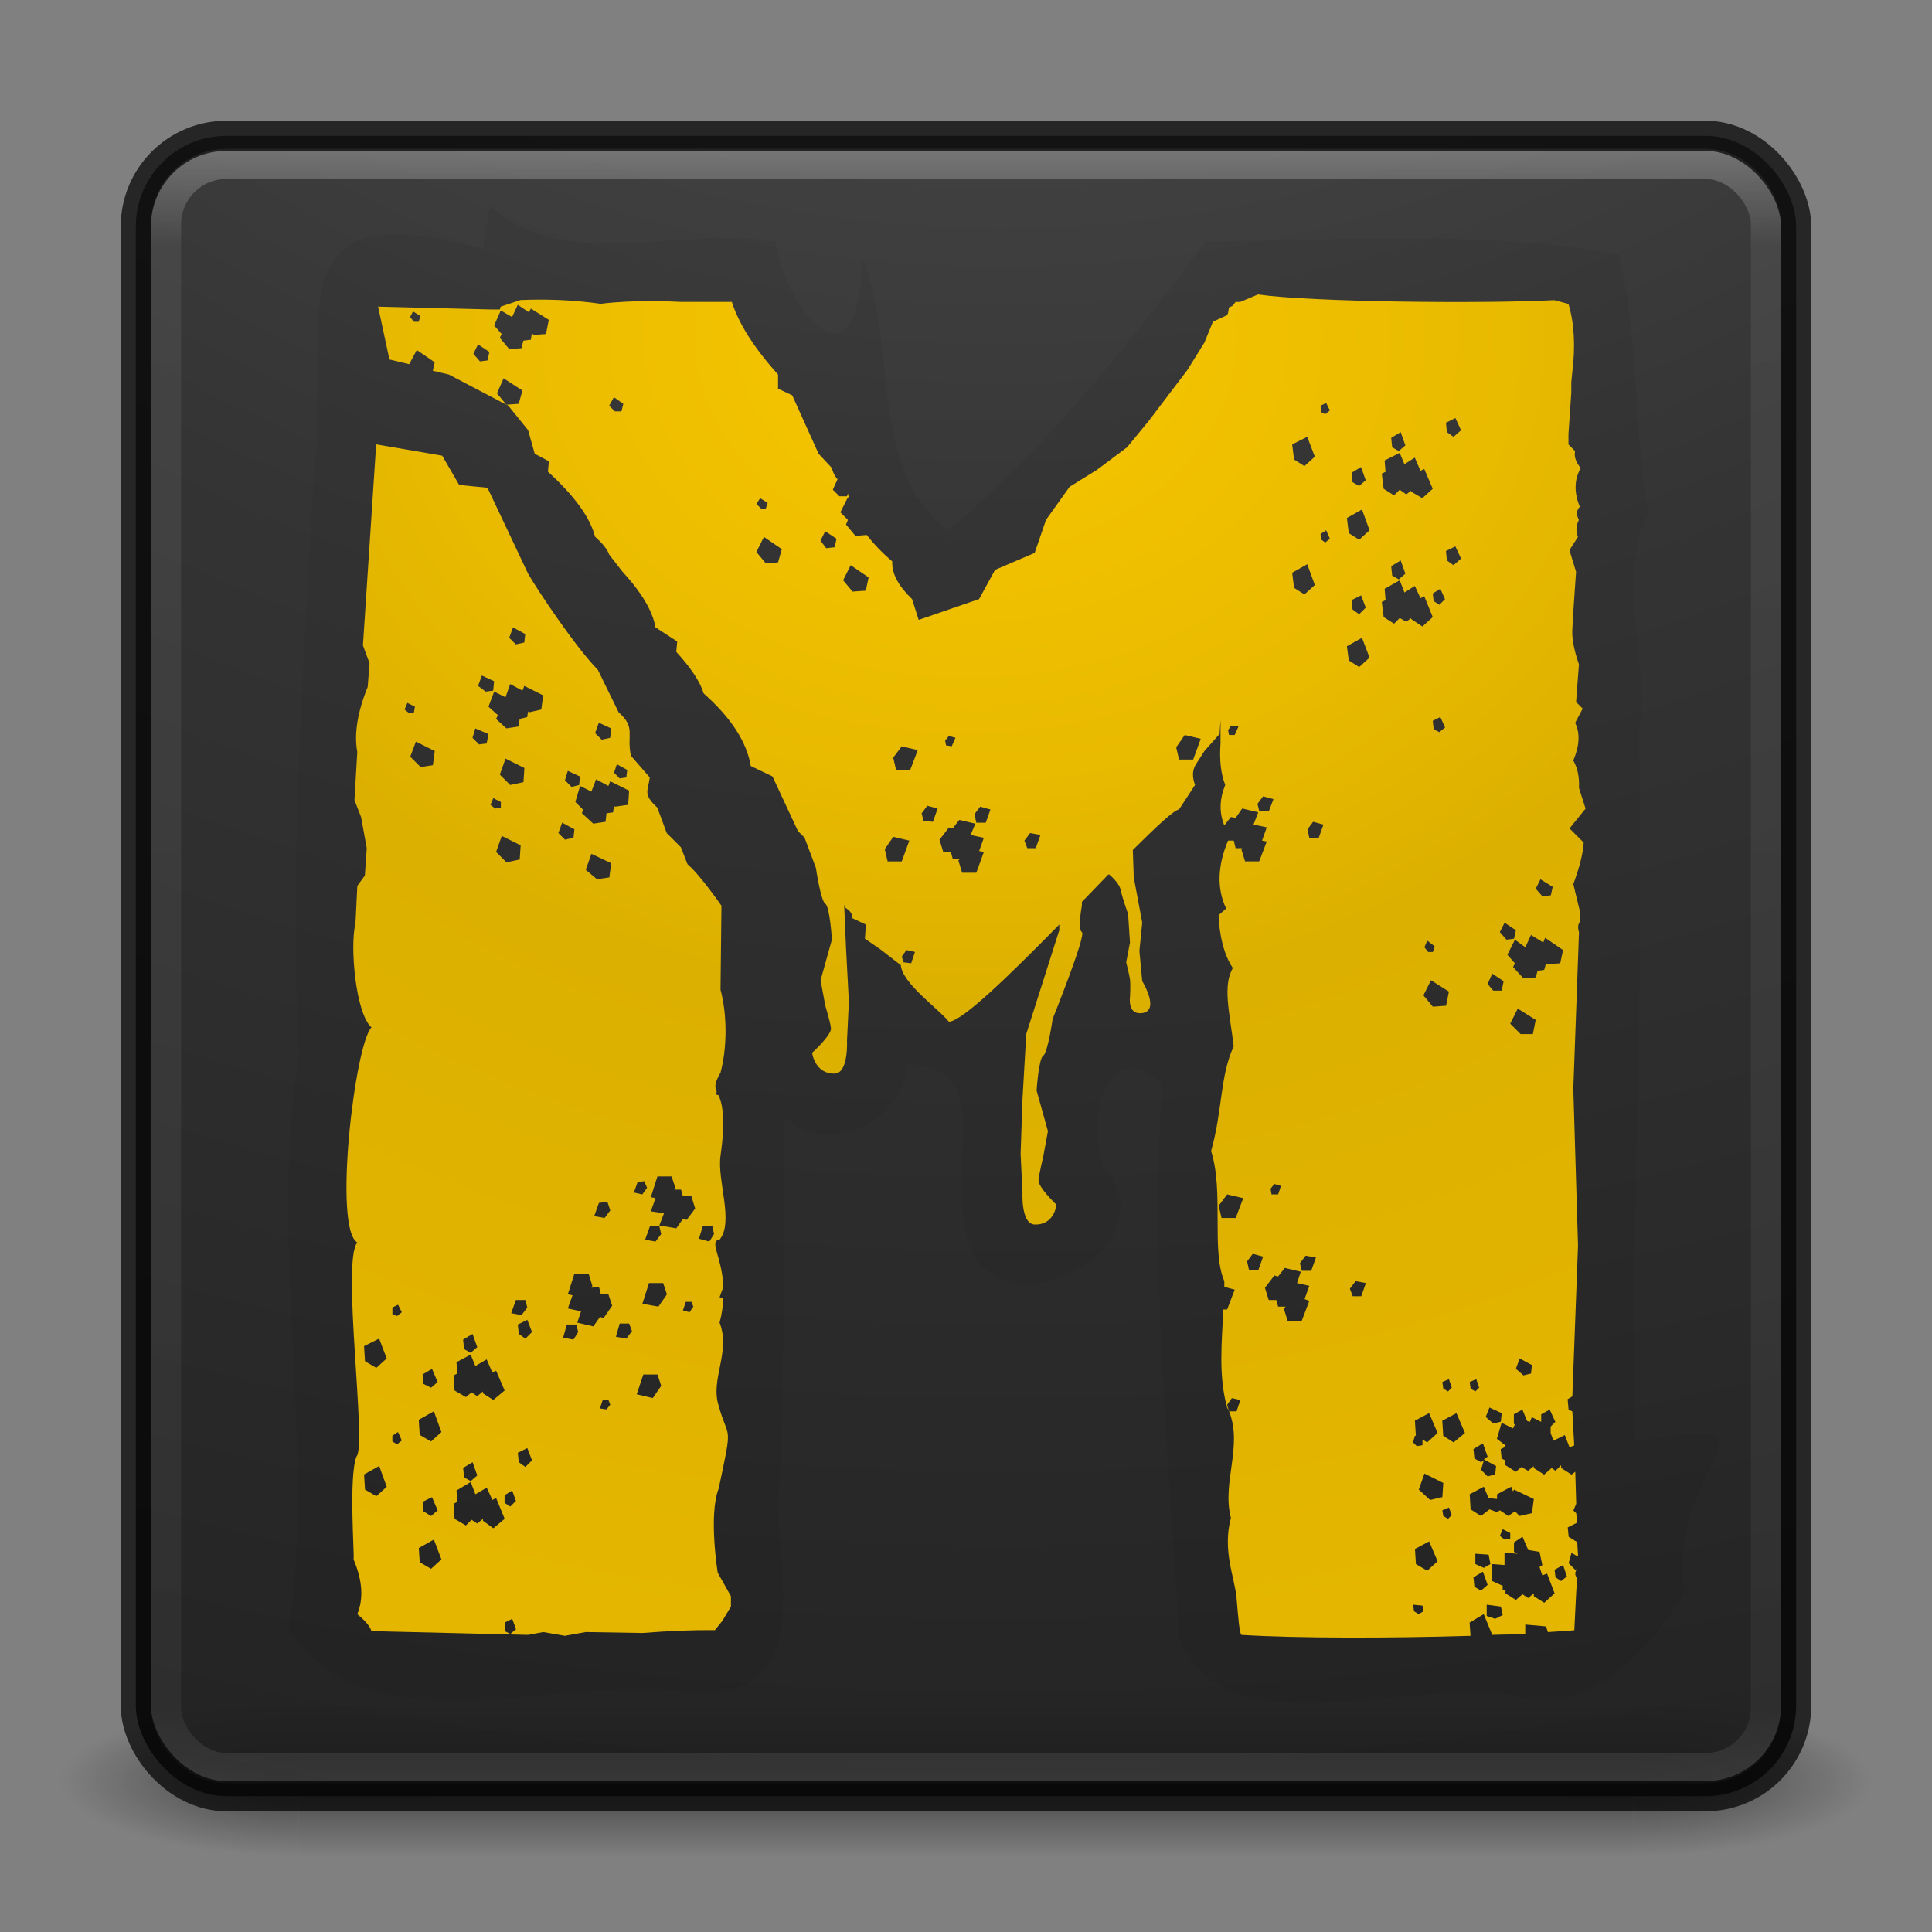 <?xml version="1.0" encoding="UTF-8" standalone="no"?>
<!-- Created with Inkscape (http://www.inkscape.org/) -->

<svg
   xmlns:dc="http://purl.org/dc/elements/1.1/"
   xmlns:cc="http://creativecommons.org/ns#"
   xmlns:rdf="http://www.w3.org/1999/02/22-rdf-syntax-ns#"
   xmlns:svg="http://www.w3.org/2000/svg"
   xmlns="http://www.w3.org/2000/svg"
   xmlns:xlink="http://www.w3.org/1999/xlink"
   xmlns:sodipodi="http://sodipodi.sourceforge.net/DTD/sodipodi-0.dtd"
   xmlns:inkscape="http://www.inkscape.org/namespaces/inkscape"
   version="1.1"
   width="64"
   height="64"
   id="svg4161"
   inkscape:version="0.91 r13725"
   sodipodi:docname="metro.svg">
  <rect width="100%" height="100%" fill="#808080" stroke="none"/>
  <sodipodi:namedview
     pagecolor="#ffffff"
     bordercolor="#666666"
     borderopacity="1"
     objecttolerance="10"
     gridtolerance="10"
     guidetolerance="10"
     inkscape:pageopacity="0"
     inkscape:pageshadow="2"
     inkscape:window-width="1366"
     inkscape:window-height="745"
     id="namedview45"
     showgrid="false"
     inkscape:zoom="7.375"
     inkscape:cx="-21.665029"
     inkscape:cy="36.643451"
     inkscape:window-x="1672"
     inkscape:window-y="274"
     inkscape:window-maximized="1"
     inkscape:current-layer="svg4161" />
  <defs
     id="defs4163">
    <linearGradient
       x1="24"
       y1="5"
       x2="24"
       y2="43"
       id="linearGradient3180"
       xlink:href="#linearGradient3924-2-2-5-8"
       gradientUnits="userSpaceOnUse"
       gradientTransform="matrix(1.432,0,0,1.436,-2.378,-2.471)" />
    <linearGradient
       id="linearGradient3924-2-2-5-8">
      <stop
         id="stop3926-9-4-9-6"
         style="stop-color:#ffffff;stop-opacity:1"
         offset="0" />
      <stop
         id="stop3928-9-8-6-5"
         style="stop-color:#ffffff;stop-opacity:0.235"
         offset="0.063" />
      <stop
         id="stop3930-3-5-1-7"
         style="stop-color:#ffffff;stop-opacity:0.157"
         offset="0.951" />
      <stop
         id="stop3932-8-0-4-8"
         style="stop-color:#ffffff;stop-opacity:0.392"
         offset="1" />
    </linearGradient>
    <radialGradient
       cx="7.118"
       cy="9.957"
       r="12.672"
       fx="7.118"
       fy="9.957"
       id="radialGradient3988-3"
       xlink:href="#linearGradient2867-449-88-871-390-598-476-591-434-148-57-177-8-3-3-6-4-8-8-8-5-7"
       gradientUnits="userSpaceOnUse"
       gradientTransform="matrix(0,12.89,-15.825,0,190.742,-113.098)" />
    <linearGradient
       id="linearGradient2867-449-88-871-390-598-476-591-434-148-57-177-8-3-3-6-4-8-8-8-5-7">
      <stop
         id="stop3750-1-0-7-6-6-1-3-9-3-9"
         style="stop-color:#505050;stop-opacity:1"
         offset="0" />
      <stop
         id="stop3752-3-7-4-0-32-8-923-0-7-0"
         style="stop-color:#2b2b2b;stop-opacity:1"
         offset="0.262" />
      <stop
         id="stop3754-1-8-5-2-7-6-7-1-9-1"
         style="stop-color:#0a0a0a;stop-opacity:1"
         offset="0.705" />
      <stop
         id="stop3756-1-6-2-6-6-1-96-6-0-1"
         style="stop-color:#000000;stop-opacity:1"
         offset="1" />
    </linearGradient>
    <radialGradient
       cx="4.993"
       cy="43.5"
       r="2.5"
       fx="4.993"
       fy="43.5"
       id="radialGradient3337-2-2"
       xlink:href="#linearGradient3688-166-749-4-0-3-8"
       gradientUnits="userSpaceOnUse"
       gradientTransform="matrix(2.004,0,0,1.4,27.988,-17.4)" />
    <linearGradient
       id="linearGradient3688-166-749-4-0-3-8">
      <stop
         id="stop2883-4-0-1-8"
         style="stop-color:#181818;stop-opacity:1"
         offset="0" />
      <stop
         id="stop2885-9-2-9-6"
         style="stop-color:#181818;stop-opacity:0"
         offset="1" />
    </linearGradient>
    <radialGradient
       cx="4.993"
       cy="43.5"
       r="2.5"
       fx="4.993"
       fy="43.5"
       id="radialGradient3339-1-4"
       xlink:href="#linearGradient3688-464-309-9-2-4-2"
       gradientUnits="userSpaceOnUse"
       gradientTransform="matrix(2.004,0,0,1.4,-20.012,-104.4)" />
    <linearGradient
       id="linearGradient3688-464-309-9-2-4-2">
      <stop
         id="stop2889-7-9-6-9"
         style="stop-color:#181818;stop-opacity:1"
         offset="0" />
      <stop
         id="stop2891-6-6-1-7"
         style="stop-color:#181818;stop-opacity:0"
         offset="1" />
    </linearGradient>
    <linearGradient
       id="linearGradient3702-501-757-8-4-1-1">
      <stop
         id="stop2895-8-9-9-1"
         style="stop-color:#181818;stop-opacity:0"
         offset="0" />
      <stop
         id="stop2897-7-8-7-7"
         style="stop-color:#181818;stop-opacity:1"
         offset="0.5" />
      <stop
         id="stop2899-4-5-1-5"
         style="stop-color:#181818;stop-opacity:0"
         offset="1" />
    </linearGradient>
    <linearGradient
       x1="25.058"
       y1="47.028"
       x2="25.058"
       y2="39.999"
       id="linearGradient4159"
       xlink:href="#linearGradient3702-501-757-8-4-1-1"
       gradientUnits="userSpaceOnUse" />
    <linearGradient
       id="linearGradient4777">
      <stop
         style="stop-color:#f8c700;stop-opacity:1;"
         offset="0"
         id="stop4779" />
      <stop
         id="stop4787"
         offset="0.331"
         style="stop-color:#e8ba00;stop-opacity:1;" />
      <stop
         id="stop4785"
         offset="0.506"
         style="stop-color:#dcb000;stop-opacity:1;" />
      <stop
         style="stop-color:#e4b600;stop-opacity:1;"
         offset="1"
         id="stop4781" />
    </linearGradient>
    <radialGradient
       r="20.524"
       fy="13.46"
       fx="32.008"
       cy="13.46"
       cx="32.008"
       gradientTransform="matrix(0,2.139,-2.645,0,67.598,-57.361)"
       gradientUnits="userSpaceOnUse"
       id="radialGradient3054"
       xlink:href="#linearGradient4777"
       inkscape:collect="always" />
  </defs>
  <g
     id="g3073">
    <g
       id="layer1">
      <g
         style="opacity:0.6"
         id="g3712-8-2-4-4"
         transform="matrix(1.579,0,0,0.714,-5.895,27.929)">
        <rect
           style="fill:url(#radialGradient3337-2-2);fill-opacity:1;stroke:none"
           id="rect2801-5-5-7-9"
           y="40"
           x="38"
           height="7"
           width="5" />
        <rect
           style="fill:url(#radialGradient3339-1-4);fill-opacity:1;stroke:none"
           id="rect3696-3-0-3-7"
           transform="scale(-1,-1)"
           y="-47"
           x="-10"
           height="7"
           width="5" />
        <rect
           style="fill:url(#linearGradient4159);fill-opacity:1;stroke:none"
           id="rect3700-5-6-8-4"
           y="40"
           x="10"
           height="7"
           width="28" />
      </g>
      <rect
         style="opacity:0.9;color:#000000;fill:url(#radialGradient3988-3);fill-opacity:1;fill-rule:nonzero;stroke:none;stroke-width:1;marker:none;visibility:visible;display:inline;overflow:visible;enable-background:accumulate"
         id="rect5505-21-3-8-5-2"
         y="4.5"
         x="4.5"
         ry="3"
         rx="3"
         height="55"
         width="55" />
      <rect
         style="opacity:0.3;fill:none;stroke:url(#linearGradient3180);stroke-width:1;stroke-linecap:round;stroke-linejoin:round;stroke-miterlimit:4;stroke-opacity:1;stroke-dasharray:none;stroke-dashoffset:0"
         id="rect6741-5-0-2-3"
         y="5.429"
         x="5.5"
         ry="2"
         rx="2"
         height="53.142"
         width="53" />
      <rect
         style="opacity:0.7;color:#000000;fill:none;stroke:#000000;stroke-width:1;stroke-linecap:round;stroke-linejoin:round;stroke-miterlimit:4;stroke-opacity:1;stroke-dasharray:none;stroke-dashoffset:0;marker:none;visibility:visible;display:inline;overflow:visible;enable-background:accumulate"
         id="rect5505-21-3-8-9-1-1"
         y="4.5"
         x="4.5"
         ry="3"
         rx="3"
         height="55"
         width="55" />
    </g>
    <path
       inkscape:connector-curvature="0"
       id="path3065"
       d="M 16,8.25 C 8.686,6.217 11.065,10.929 10.403,15.592 10.061,22.239 9.569,28.458 9.906,34.969 8.882,41.251 10.483,47.859 9.562,54 c 2.727,4.03 8.764,1.484 13.094,2.031 4.374,0.497 3.119,-3.725 3.125,-6.312 0.265,-4.299 0.121,-8.356 0.188,-12.719 1.471,1.316 3.943,0.218 4.062,-1.75 2.828,0.132 1.498,2.752 1.906,5.125 0.299,4.42 7.205,1.139 4.594,-1.75 -0.615,-2.168 0.416,-4.241 1.969,-2.688 -0.424,6.045 0.217,12.298 0.562,18.312 1.576,3.836 7.53,1.3 11.062,1.906 3.824,1.157 6.394,-4.827 5.662,-3.483 C 55.297,48.191 59.657,46.883 54.156,47.75 54.027,39.875 54.497,31.757 54.281,24.219 54.732,22.316 53.471,19.193 54.594,17 54.127,14.535 54.339,11.471 53.625,8.438 49.186,7.598 44.361,7.964 39.938,8 c -2.425,3.273 -5.395,6.982 -8.531,9.562 -2.676,-2.035 -1.624,-6.033 -2.844,-9 C 28.474,13.152 26.065,10.394 25.688,8 22.587,7.458 18.599,9.1 16.219,6.781 L 16.071,7.77 16,8.25 z"
       style="font-size:48px;font-style:normal;font-variant:normal;font-weight:normal;font-stretch:normal;line-height:125%;letter-spacing:0px;word-spacing:0px;fill:#000000;fill-opacity:1;stroke:none;font-family:Boston Traffic;-inkscape-font-specification:Boston Traffic;opacity:0.05" />
    <path
       id="path3036"
       d="m 41.68,9.752 -0.594,0.25 c -0.051,-0.002 -0.105,7.13e-4 -0.156,0 l -0.094,0.125 -0.125,0.062 -0.031,0.188 -0.031,0.062 -0.469,0.219 -0.281,0.688 -0.562,0.906 -1.281,1.688 -0.719,0.875 -1,0.75 -0.906,0.562 -0.781,1.094 -0.375,1.094 -1.312,0.562 -0.531,0.969 -2,0.688 -0.219,-0.688 c -0.451,-0.434 -0.675,-0.842 -0.656,-1.25 -0.349,-0.297 -0.628,-0.594 -0.844,-0.875 l -0.375,0.031 -0.312,-0.375 0.062,-0.156 -0.25,-0.25 0.25,-0.5 0.031,0.031 -0.031,-0.156 -0.031,0.094 -0.25,0 -0.219,-0.219 0.156,-0.344 c -0.108,-0.126 -0.164,-0.259 -0.188,-0.375 l -0.438,-0.469 -0.875,-1.938 -0.469,-0.219 0,-0.469 c -0.807,-0.895 -1.306,-1.697 -1.531,-2.406 l -1.688,0 -0.75,-0.031 c -0.789,2.4e-5 -1.418,0.032 -1.906,0.094 -0.939,-0.133 -1.83,-0.16 -2.656,-0.125 l -0.656,0.219 -0.031,0.094 -0.25,0 -0.031,0 -3.75,-0.094 0.375,1.75 0.656,0.156 0.25,-0.469 0.594,0.406 -0.062,0.281 0.531,0.125 1.906,1 -0.312,-0.375 0.219,-0.5 0.625,0.406 -0.125,0.438 -0.406,0.031 0.062,0.031 0.656,0.812 0.219,0.781 0.469,0.25 -0.031,0.344 c 0.883,0.807 1.393,1.509 1.562,2.156 0.244,0.213 0.412,0.425 0.469,0.594 l 0.438,0.562 c 0.638,0.691 1,1.312 1.094,1.844 l 0.719,0.469 -0.031,0.344 c 0.488,0.532 0.794,0.994 0.906,1.375 0.92,0.816 1.431,1.617 1.562,2.406 l 0.719,0.344 0.844,1.812 0.219,0.219 c 0.173,0.457 0.375,1 0.375,1 0,0 0.161,1.092 0.312,1.188 0.152,0.096 0.219,1.188 0.219,1.188 l -0.375,1.344 0.156,0.844 c 0,0 0.175,0.571 0.188,0.75 0.016,0.231 -0.625,0.812 -0.625,0.812 0,0 0.092,0.707 0.75,0.688 0.462,-0.014 0.406,-1.094 0.406,-1.094 l 0.062,-1.281 -0.094,-1.781 -0.062,-1.438 0.031,0.094 c 0.188,0.115 0.256,0.237 0.219,0.344 l 0.469,0.219 -0.031,0.469 0.5,0.344 0.688,0.531 c 0.056,0.612 1.218,1.414 1.594,1.875 0.451,-0.017 2.047,-1.581 3.656,-3.219 l 0,0.188 -1.094,3.438 -0.125,2.156 -0.062,1.812 0.062,1.281 c 0,0 -0.056,1.049 0.406,1.062 0.658,0.019 0.719,-0.656 0.719,-0.656 0,0 -0.61,-0.581 -0.594,-0.812 0.012,-0.179 0.156,-0.781 0.156,-0.781 l 0.156,-0.844 -0.375,-1.344 c 0,0 0.067,-1.06 0.219,-1.156 0.152,-0.096 0.312,-1.219 0.312,-1.219 0,0 1.12,-2.779 0.969,-2.875 -0.152,-0.096 0,-0.875 0,-0.875 l 0,-0.125 c 0.315,-0.322 0.58,-0.606 0.875,-0.906 0.005,-0.005 0.026,0.005 0.031,0 0,0 0.326,0.264 0.375,0.5 0.05,0.24 0.25,0.812 0.25,0.812 l 0.062,0.938 -0.125,0.656 c 0,0 0.106,0.428 0.125,0.562 0.024,0.173 0,0.594 0,0.594 0,0 -0.079,0.546 0.344,0.531 0.701,-0.024 0.062,-1.062 0.062,-1.062 l -0.094,-1 0.094,-0.938 -0.281,-1.5 -0.031,-0.906 c 0.767,-0.763 1.352,-1.317 1.531,-1.344 l 0.531,-0.812 c -0.094,-0.248 -0.1,-0.484 0.031,-0.688 l 0.281,-0.438 0.5,-0.562 0.031,-0.469 0,0.781 c -0.038,0.532 0.006,0.994 0.156,1.375 -0.192,0.475 -0.204,0.917 -0.031,1.344 l 0.219,-0.281 0.156,0.031 0.219,-0.312 0.531,0.125 -0.156,0.406 0.438,0.094 -0.156,0.438 0.156,0.031 -0.25,0.656 -0.469,0 -0.125,-0.406 0.031,-0.031 -0.219,0 -0.062,-0.25 -0.188,0 c -0.347,0.826 -0.38,1.592 -0.062,2.25 l -0.25,0.219 c -0.002,0.181 0.056,1.156 0.469,1.75 -0.333,0.594 -0.119,1.408 0.031,2.594 -0.46,0.983 -0.366,2.121 -0.75,3.469 0.43,1.348 -9.73e-4,3.301 0.438,4.312 0.001,0.063 -3.4e-5,0.125 0,0.188 l 0.344,0.094 -0.25,0.656 -0.125,0 c -0.055,1.108 -0.166,2.214 0.125,3.25 0.022,0.045 0.044,0.08 0.062,0.125 l -0.062,-0.219 0.156,-0.219 0.281,0.062 -0.125,0.375 -0.25,0 c 0.466,1.153 -0.245,2.36 0.062,3.531 -0.29,1.081 0.13,1.984 0.188,2.656 0.057,0.673 0.091,1.113 0.156,1.219 1.849,0.116 4.985,0.111 7.594,0.031 l -0.031,-0.438 0.469,-0.281 0.281,0.688 c 0.411,-0.016 0.734,-0.01 1.094,-0.031 l 0,-0.312 0.688,0.062 0.062,0.188 c 0.277,-0.023 0.665,-0.036 0.875,-0.062 l 0.062,-1.25 0.031,-0.469 c -0.083,-0.102 -0.079,-0.211 0,-0.312 l -0.062,0.031 -0.219,-0.219 0.094,-0.344 0.219,0.125 -0.031,-0.531 -0.031,0.031 -0.25,-0.156 -0.031,-0.312 0.312,-0.156 -0.031,-0.312 -0.094,-0.094 0.094,-0.219 -0.031,-1.062 -0.125,0.094 -0.344,-0.219 0,-0.094 -0.188,0.188 -0.125,-0.094 -0.25,0.219 -0.344,-0.219 0,-0.062 -0.188,0.156 -0.219,-0.125 -0.188,0.156 -0.344,-0.219 0,-0.156 -0.125,-0.062 -0.031,-0.312 0.125,-0.062 0.031,-0.062 -0.281,-0.219 0.156,-0.531 0.375,0.188 0.062,-0.125 -0.031,-0.031 0,-0.312 0.281,-0.156 0.156,0.375 0.094,0.031 0.062,-0.156 0.312,0.156 0,-0.25 0.281,-0.156 0.188,0.406 -0.156,0.156 0,0.219 0.094,0.25 0.375,-0.188 0.156,0.406 0.156,-0.062 -0.062,-1.125 -0.125,-0.062 -0.031,-0.344 0.156,-0.094 0.188,-5 -0.156,-5.188 0.188,-5.188 c 0,0 -0.081,-0.229 0.031,-0.344 l 0,-0.344 -0.219,-0.906 c 0.207,-0.558 0.325,-1.029 0.344,-1.375 l -0.469,-0.469 0.531,-0.656 -0.219,-0.688 c 0.019,-0.381 -0.056,-0.676 -0.188,-0.906 0.207,-0.488 0.231,-0.904 0.062,-1.25 l 0.25,-0.469 -0.219,-0.219 0.094,-1.25 c -0.15,-0.434 -0.238,-0.828 -0.219,-1.156 l 0.031,-0.562 0.062,-0.906 0.031,-0.438 -0.219,-0.719 0.281,-0.438 c -0.075,-0.195 -0.063,-0.385 0.031,-0.562 -0.094,-0.186 -0.081,-0.322 0.031,-0.438 -0.188,-0.452 -0.194,-0.891 0.031,-1.281 -0.169,-0.204 -0.225,-0.394 -0.188,-0.562 l -0.219,-0.219 0,-0.344 0.094,-1.375 0,-0.344 0.031,-0.312 c 0.113,-0.895 0.063,-1.661 -0.125,-2.281 l -0.469,-0.125 c -2.441,0.124 -8.085,0.061 -9.812,-0.188 z m -24.531,0.344 0.375,0.25 0.062,-0.125 0.594,0.375 -0.094,0.469 -0.406,0.031 -0.062,-0.062 -0.031,0.219 -0.25,0.031 -0.062,0.25 -0.406,0.031 -0.312,-0.375 0.062,-0.125 -0.25,-0.281 0.219,-0.5 0.375,0.219 0.188,-0.406 z m -3.469,0.219 0.25,0.156 -0.062,0.188 -0.156,0 -0.125,-0.156 0.094,-0.188 z m 2.156,1.094 0.375,0.25 -0.062,0.281 -0.25,0.031 -0.219,-0.25 0.156,-0.312 z m 4.5,1.75 0.312,0.219 -0.062,0.25 -0.219,0 -0.188,-0.188 0.156,-0.281 z m 23.594,0.188 0.125,0.25 -0.156,0.125 -0.125,-0.062 -0.031,-0.219 0.188,-0.094 z m 4.281,0.5 0.188,0.406 -0.25,0.219 -0.219,-0.156 -0.031,-0.312 0.312,-0.156 z m -1.812,0.469 0.156,0.438 -0.219,0.188 -0.219,-0.125 -0.031,-0.312 0.312,-0.188 z m -3.094,0.156 0.25,0.656 -0.344,0.312 -0.344,-0.219 -0.062,-0.5 0.5,-0.25 z m -30.844,0.25 -0.438,6.656 0.219,0.594 -0.062,0.781 c -0.338,0.842 -0.456,1.562 -0.344,2.156 l -0.094,1.594 0.219,0.562 0.188,1.031 -0.062,0.906 -0.25,0.344 -0.062,1.25 c -0.187,0.708 -0.003,2.965 0.531,3.438 -0.547,0.547 -1.277,6.656 -0.469,7.125 -0.534,0.613 0.327,6.767 -0.031,7.094 -0.262,0.71 -0.056,3.309 -0.094,3.406 0.3,0.7 0.332,1.298 0.125,1.812 0.244,0.204 0.412,0.385 0.469,0.562 l 5.188,0.125 0.5,-0.094 0.719,0.125 0.688,-0.125 1.875,0.031 c 0.92,-0.071 1.73,-0.103 2.406,-0.094 l 0.25,-0.312 0.281,-0.469 0,-0.344 -0.438,-0.781 c 0,0 -0.309,-1.91 0.031,-2.781 0.484,-2.262 0.331,-1.543 0,-2.75 -0.283,-0.872 0.41,-1.782 0.031,-2.75 0.081,-0.297 0.112,-0.564 0.125,-0.812 l -0.125,-0.031 0.125,-0.344 c -4.95e-4,-0.011 5.91e-4,-0.02 0,-0.031 -0.054,-0.989 -0.484,-1.489 -0.125,-1.531 0.484,-0.584 -0.087,-1.96 0.031,-2.781 0.183,-1.265 0.048,-1.741 -0.062,-2 l -0.094,-0.031 0.031,-0.094 c -0.07,-0.159 -0.08,-0.269 0.125,-0.625 0.215,-0.801 0.23,-1.893 0,-2.75 l 0.031,-2.781 c 0,0 -0.712,-1.029 -1.125,-1.375 l -0.219,-0.562 -0.469,-0.469 -0.312,-0.844 c -0.488,-0.452 -0.306,-0.539 -0.25,-1 l -0.625,-0.719 c -0.15,-0.709 0.176,-0.923 -0.406,-1.438 l -0.688,-1.406 c -0.732,-0.745 -1.993,-2.629 -2.312,-3.188 l -1.344,-2.844 -0.938,-0.094 -0.562,-0.969 -2.188,-0.375 z m 33.906,0.281 0.156,0.375 0.344,-0.219 0.188,0.438 0.125,-0.062 0.281,0.656 -0.344,0.312 -0.375,-0.219 0,-0.031 -0.156,0.125 -0.219,-0.156 -0.188,0.188 -0.344,-0.219 -0.062,-0.5 0.125,-0.062 -0.031,-0.375 0.5,-0.25 z m -1.281,0.469 0.156,0.438 -0.219,0.188 -0.219,-0.125 -0.031,-0.312 0.312,-0.188 z m -19.906,1.031 0.25,0.156 -0.062,0.188 -0.156,0 -0.156,-0.156 0.125,-0.188 z m 19.938,0.375 0.25,0.688 -0.344,0.312 -0.344,-0.219 -0.062,-0.5 0.5,-0.281 z m -1.188,0.688 0.125,0.281 -0.156,0.125 -0.125,-0.094 -0.031,-0.188 0.188,-0.125 z m -16.594,0.031 0.375,0.25 -0.062,0.281 -0.281,0.031 -0.188,-0.25 0.156,-0.312 z m -2.031,0.188 0.594,0.406 -0.125,0.438 -0.406,0.031 -0.312,-0.375 0.25,-0.5 z m 22.906,0.312 0.188,0.406 -0.25,0.219 -0.219,-0.156 -0.031,-0.312 0.312,-0.156 z m -1.812,0.469 0.156,0.438 -0.219,0.188 -0.219,-0.125 -0.031,-0.312 0.312,-0.188 z m -3.094,0.125 0.25,0.688 -0.344,0.312 -0.344,-0.219 -0.062,-0.5 0.5,-0.281 z m -15.125,0.031 0.594,0.406 -0.094,0.438 -0.438,0.031 -0.312,-0.375 0.25,-0.5 z m 18.188,0.5 0.156,0.406 0.344,-0.219 0.188,0.406 0.125,-0.062 0.281,0.688 -0.344,0.312 -0.375,-0.25 0,-0.031 -0.156,0.125 -0.219,-0.125 -0.188,0.188 -0.344,-0.219 -0.062,-0.5 0.125,-0.062 -0.031,-0.375 0.5,-0.281 z m 1.344,0.281 0.156,0.344 -0.188,0.188 -0.188,-0.125 -0.031,-0.25 0.25,-0.156 z m -2.625,0.219 0.156,0.406 -0.219,0.219 -0.219,-0.156 -0.031,-0.312 0.312,-0.156 z m -28.094,1.062 0.406,0.219 -0.031,0.281 -0.281,0.062 -0.219,-0.219 0.125,-0.344 z m 28.125,0.344 0.25,0.656 -0.344,0.312 -0.344,-0.219 -0.062,-0.469 0.5,-0.281 z m -29.156,1.25 0.406,0.188 -0.031,0.312 -0.25,0.031 -0.25,-0.188 0.125,-0.344 z m 0.938,0.281 0.406,0.219 0.062,-0.156 0.625,0.312 -0.062,0.469 -0.406,0.094 -0.031,-0.031 -0.031,0.188 -0.25,0.062 -0.031,0.25 -0.406,0.062 -0.344,-0.312 0.062,-0.125 -0.312,-0.281 0.188,-0.5 0.375,0.188 0.156,-0.438 z m -3.406,0.625 0.25,0.125 -0.031,0.188 -0.156,0.031 -0.156,-0.125 0.094,-0.219 z m 34.219,0.469 0.156,0.344 -0.188,0.156 -0.188,-0.094 -0.031,-0.281 0.25,-0.125 z m -27.875,0.188 0.406,0.188 -0.031,0.312 -0.281,0.062 -0.219,-0.219 0.125,-0.344 z m 20.938,0.094 0.25,0.031 -0.125,0.281 -0.188,0 -0.031,-0.156 0.094,-0.156 z m -25.031,0.094 0.438,0.188 -0.062,0.312 -0.25,0.031 -0.219,-0.219 0.094,-0.312 z m 23.5,0.219 0.531,0.125 -0.25,0.688 -0.469,0 -0.094,-0.406 0.281,-0.406 z m -7.812,0.031 0.219,0.062 -0.125,0.281 -0.188,-0.031 -0.031,-0.156 0.125,-0.156 z m -17.656,0.188 0.625,0.312 -0.062,0.469 -0.406,0.062 -0.344,-0.344 0.188,-0.5 z m 16.094,0.156 0.531,0.125 -0.25,0.656 -0.469,0 -0.094,-0.406 0.281,-0.375 z m -13.125,0.406 0.625,0.312 -0.031,0.469 -0.438,0.094 -0.344,-0.344 0.188,-0.531 z m 3.688,0.188 0.344,0.188 -0.031,0.25 -0.219,0.031 -0.188,-0.188 0.094,-0.281 z m -1.625,0.219 0.406,0.188 -0.031,0.281 -0.25,0.062 -0.219,-0.219 0.094,-0.312 z m 0.938,0.281 0.406,0.219 0.062,-0.156 0.625,0.312 -0.031,0.469 -0.438,0.062 -0.031,-0.031 -0.031,0.219 -0.219,0.031 -0.031,0.281 -0.406,0.062 -0.375,-0.344 0.031,-0.125 -0.25,-0.25 0.156,-0.531 0.375,0.188 0.156,-0.406 z m 22.094,0.562 0.344,0.094 -0.156,0.406 -0.312,0 -0.062,-0.25 0.188,-0.25 z m -25.5,0.062 0.25,0.125 0,0.188 -0.188,0.031 -0.156,-0.125 0.094,-0.219 z m 14.375,0.25 0.344,0.094 -0.156,0.438 -0.312,-0.031 -0.062,-0.25 0.188,-0.25 z m 1.75,0.031 0.344,0.094 -0.156,0.438 -0.312,0 -0.062,-0.281 0.188,-0.25 z m -0.688,0.438 0.531,0.125 -0.156,0.375 0.438,0.094 -0.156,0.438 0.156,0.031 -0.25,0.688 -0.469,0 -0.125,-0.406 0.062,-0.062 -0.25,0 -0.062,-0.219 -0.25,0 -0.125,-0.406 0.312,-0.406 0.125,0.031 0.219,-0.281 z m 11.719,0.062 0.344,0.094 -0.156,0.438 -0.312,0 -0.062,-0.281 0.188,-0.25 z m -24.875,0.031 0.406,0.219 -0.031,0.281 -0.281,0.062 -0.219,-0.219 0.125,-0.344 z m 15.5,0.344 0.344,0.062 -0.156,0.438 -0.281,0 -0.094,-0.25 0.188,-0.25 z m -17.5,0.094 0.625,0.312 -0.031,0.469 -0.438,0.094 -0.344,-0.344 0.188,-0.531 z m 12.969,0.031 0.531,0.125 -0.25,0.688 -0.469,0 -0.094,-0.406 0.281,-0.406 z m -10,0.562 0.656,0.312 -0.062,0.469 -0.406,0.062 -0.375,-0.312 0.188,-0.531 z m 31.438,0.844 0.406,0.25 -0.062,0.281 -0.281,0.031 -0.219,-0.25 0.156,-0.312 z m -1.188,1.438 0.375,0.25 -0.062,0.281 -0.25,0.031 -0.219,-0.25 0.156,-0.312 z m 0.875,0.406 0.406,0.25 0.062,-0.156 0.594,0.406 -0.094,0.438 -0.438,0.031 -0.031,-0.031 -0.062,0.219 -0.219,0.031 -0.062,0.219 -0.406,0.031 -0.344,-0.375 0.062,-0.125 -0.25,-0.281 0.25,-0.5 0.344,0.25 0.188,-0.406 z m -3.438,0.188 0.25,0.188 -0.062,0.188 -0.156,0 -0.125,-0.156 0.094,-0.219 z m -17.25,0.312 0.281,0.062 -0.125,0.375 -0.25,-0.031 -0.062,-0.188 0.156,-0.219 z m 19.406,0.781 0.375,0.25 -0.062,0.312 -0.281,0 -0.188,-0.219 0.156,-0.344 z m -2.031,0.219 0.594,0.375 -0.094,0.469 -0.438,0.031 -0.312,-0.375 0.25,-0.5 z m 2.875,0.938 0.594,0.375 -0.094,0.469 -0.406,0 -0.344,-0.344 0.25,-0.5 z m -28.5,5.562 0.469,0 0.125,0.375 -0.031,0.062 0.219,0 0.062,0.219 0.281,0 0.125,0.406 -0.281,0.375 -0.125,-0.031 -0.219,0.312 -0.562,-0.094 0.156,-0.406 -0.438,-0.062 0.156,-0.438 -0.156,-0.031 0.219,-0.688 z m -0.438,0.156 0.094,0.219 -0.156,0.219 -0.281,-0.062 0.125,-0.344 0.219,-0.031 z m 20.875,0.094 0.219,0.062 -0.094,0.281 -0.219,0 -0.031,-0.188 0.125,-0.156 z m -1.562,0.344 0.531,0.125 -0.25,0.656 -0.469,0 -0.094,-0.406 0.281,-0.375 z m -20.531,0.25 0.094,0.281 -0.188,0.25 -0.344,-0.062 0.156,-0.438 0.281,-0.031 z m 3.469,0.781 0.062,0.281 -0.156,0.25 -0.344,-0.094 0.125,-0.406 0.312,-0.031 z m -2.062,0.031 0.312,0 0.062,0.25 -0.188,0.25 -0.344,-0.062 0.156,-0.438 z m 19.969,0.906 0.344,0.094 -0.156,0.438 -0.312,0 -0.062,-0.281 0.188,-0.25 z m 1.75,0.062 0.344,0.062 -0.156,0.438 -0.312,0 -0.062,-0.25 0.188,-0.25 z m -0.688,0.406 0.531,0.125 -0.125,0.375 0.406,0.094 -0.156,0.438 0.156,0.062 -0.25,0.656 -0.469,0 -0.125,-0.406 0.062,-0.062 -0.25,0 -0.062,-0.219 -0.25,0 -0.125,-0.406 0.312,-0.406 0.125,0.031 0.219,-0.281 z m -23.531,0.188 0.469,0 0.125,0.406 -0.031,0.062 0.25,-0.031 0.062,0.25 0.25,0 0.125,0.375 -0.281,0.406 -0.125,-0.031 -0.219,0.312 -0.531,-0.125 0.125,-0.375 -0.438,-0.094 0.156,-0.438 -0.156,-0.031 0.219,-0.688 z m 25.875,0.25 0.344,0.062 -0.156,0.438 -0.281,0 -0.094,-0.25 0.188,-0.25 z m -23.406,0.062 0.469,0 0.125,0.375 -0.281,0.406 -0.531,-0.094 0.219,-0.688 z m -4.406,0.562 0.312,0 0.062,0.25 -0.188,0.25 -0.344,-0.062 0.156,-0.438 z m 5.625,0.062 0.188,0 0.062,0.156 -0.125,0.188 -0.219,-0.062 0.094,-0.281 z m -9.531,0.094 0.125,0.25 -0.156,0.125 -0.156,-0.062 0,-0.219 0.188,-0.094 z m 4.281,0.5 0.156,0.406 -0.219,0.219 -0.219,-0.156 -0.031,-0.312 0.312,-0.156 z m 3.062,0.125 0.312,0 0.094,0.25 -0.188,0.25 -0.344,-0.062 0.125,-0.438 z m -1.75,0.031 0.312,0 0.062,0.25 -0.156,0.25 -0.344,-0.062 0.125,-0.438 z m -3.125,0.312 0.156,0.438 -0.219,0.188 -0.219,-0.125 -0.031,-0.312 0.312,-0.188 z m -3.094,0.156 0.25,0.656 -0.344,0.312 -0.375,-0.219 -0.031,-0.5 0.5,-0.25 z m 3.031,0.531 0.156,0.375 0.375,-0.219 0.188,0.438 0.125,-0.062 0.281,0.656 -0.375,0.312 -0.344,-0.219 0,-0.062 -0.188,0.156 -0.188,-0.125 -0.188,0.156 -0.375,-0.219 -0.031,-0.5 0.125,-0.062 -0.031,-0.375 0.469,-0.25 z m 34.75,0.125 0.406,0.219 -0.031,0.281 -0.25,0.062 -0.25,-0.219 0.125,-0.344 z m -36.031,0.344 0.188,0.438 -0.219,0.188 -0.25,-0.125 -0.031,-0.312 0.312,-0.188 z m 7,0.188 0.469,0 0.125,0.375 -0.281,0.406 -0.531,-0.125 0.219,-0.656 z m 26.688,0.156 0.094,0.281 -0.125,0.125 -0.156,-0.094 -0.031,-0.219 0.219,-0.094 z m 0.906,0 0.094,0.281 -0.125,0.125 -0.156,-0.094 -0.031,-0.219 0.219,-0.094 z m -28.938,0.688 0.188,0 0.062,0.156 -0.125,0.156 -0.219,-0.031 0.094,-0.281 z m 29.375,0.25 0.406,0.188 -0.031,0.281 -0.25,0.062 -0.25,-0.219 0.125,-0.312 z m -34.969,0.125 0.25,0.688 -0.344,0.312 -0.375,-0.219 -0.031,-0.5 0.5,-0.281 z m 32.969,0.062 0.281,0.656 -0.344,0.312 -0.156,-0.094 0,0.188 -0.188,0.031 -0.125,-0.125 0.062,-0.219 0.031,0 -0.031,-0.5 0.469,-0.25 z m 0.906,0 0.281,0.656 -0.375,0.312 -0.344,-0.219 -0.031,-0.5 0.469,-0.25 z m -35.062,0.625 0.125,0.281 -0.156,0.125 -0.156,-0.094 0,-0.188 0.188,-0.125 z m 35.938,0.375 0.156,0.438 -0.125,0.094 0.406,0.219 -0.031,0.281 -0.25,0.062 -0.219,-0.219 0.094,-0.312 -0.094,0.062 -0.219,-0.125 -0.031,-0.312 0.312,-0.188 z m -31.656,0.156 0.156,0.406 -0.219,0.219 -0.219,-0.156 -0.031,-0.312 0.312,-0.156 z m -1.812,0.469 0.156,0.438 -0.219,0.188 -0.219,-0.125 -0.031,-0.312 0.312,-0.188 z m -3.094,0.125 0.25,0.688 -0.344,0.312 -0.375,-0.219 -0.031,-0.5 0.5,-0.281 z m 34.625,0.25 0.625,0.312 -0.031,0.469 -0.406,0.094 -0.375,-0.344 0.188,-0.531 z m -31.594,0.281 0.156,0.406 0.375,-0.219 0.188,0.406 0.125,-0.062 0.281,0.688 -0.375,0.312 -0.344,-0.25 0,-0.062 -0.188,0.156 -0.188,-0.125 -0.188,0.188 -0.375,-0.219 -0.031,-0.5 0.125,-0.062 -0.031,-0.375 0.469,-0.281 z m 33.562,0.156 0.156,0.375 0.281,0.031 0,-0.156 0.469,-0.25 0.062,0.156 0.031,-0.062 0.656,0.312 -0.062,0.469 -0.406,0.094 -0.156,-0.156 -0.219,0.156 -0.281,-0.188 -0.094,0.062 -0.25,-0.094 -0.281,0.219 -0.344,-0.219 -0.031,-0.5 0.469,-0.25 z m -32.188,0.125 0.125,0.344 -0.188,0.188 -0.188,-0.125 0,-0.25 0.25,-0.156 z m -2.656,0.219 0.188,0.438 -0.219,0.188 -0.25,-0.156 -0.031,-0.312 0.312,-0.156 z m 33.688,0.344 0.094,0.25 -0.125,0.125 -0.156,-0.094 -0.031,-0.188 0.219,-0.094 z m 1.781,0.719 0.25,0.125 0,0.188 -0.188,0.031 -0.156,-0.125 0.094,-0.219 z m 0.656,0.25 0.188,0.438 0.375,0.062 0.094,0.438 -0.094,0.062 0.094,0.281 0.156,-0.062 0.25,0.656 -0.344,0.312 -0.344,-0.219 0,-0.094 -0.188,0.156 -0.188,-0.125 -0.219,0.188 -0.344,-0.219 0,-0.094 -0.094,-0.031 0,-0.125 -0.344,-0.156 0,-0.562 0.406,0.031 0,-0.406 0.438,0.031 -0.125,-0.062 0,-0.312 0.281,-0.188 z m -36.062,0.094 0.25,0.656 -0.344,0.312 -0.375,-0.219 -0.031,-0.469 0.5,-0.281 z m 32.969,0.062 0.281,0.656 -0.344,0.312 -0.375,-0.219 -0.031,-0.5 0.469,-0.25 z m 1.531,0.406 0.438,0.031 0.062,0.312 -0.219,0.125 -0.281,-0.125 0,-0.344 z m 2.906,0.375 0.125,0.375 -0.188,0.156 -0.188,-0.125 -0.031,-0.25 0.281,-0.156 z m -2.656,0.219 0.156,0.438 -0.219,0.188 -0.219,-0.125 -0.031,-0.312 0.312,-0.188 z m -2.312,1.094 0.312,0.031 0.031,0.188 -0.156,0.094 -0.156,-0.094 -0.031,-0.219 z m 2.438,0 0.469,0.062 0.062,0.281 -0.25,0.125 -0.281,-0.094 0,-0.375 z m -32.281,0.469 0.125,0.344 -0.188,0.156 -0.188,-0.094 0,-0.281 0.25,-0.125 z"
       style="font-size:48px;font-style:normal;font-variant:normal;font-weight:normal;font-stretch:normal;line-height:125%;letter-spacing:0px;word-spacing:0px;fill:url(#radialGradient3054);fill-opacity:1;stroke:none;font-family:Boston Traffic;-inkscape-font-specification:Boston Traffic"
       inkscape:connector-curvature="0" />
  </g>
</svg>
